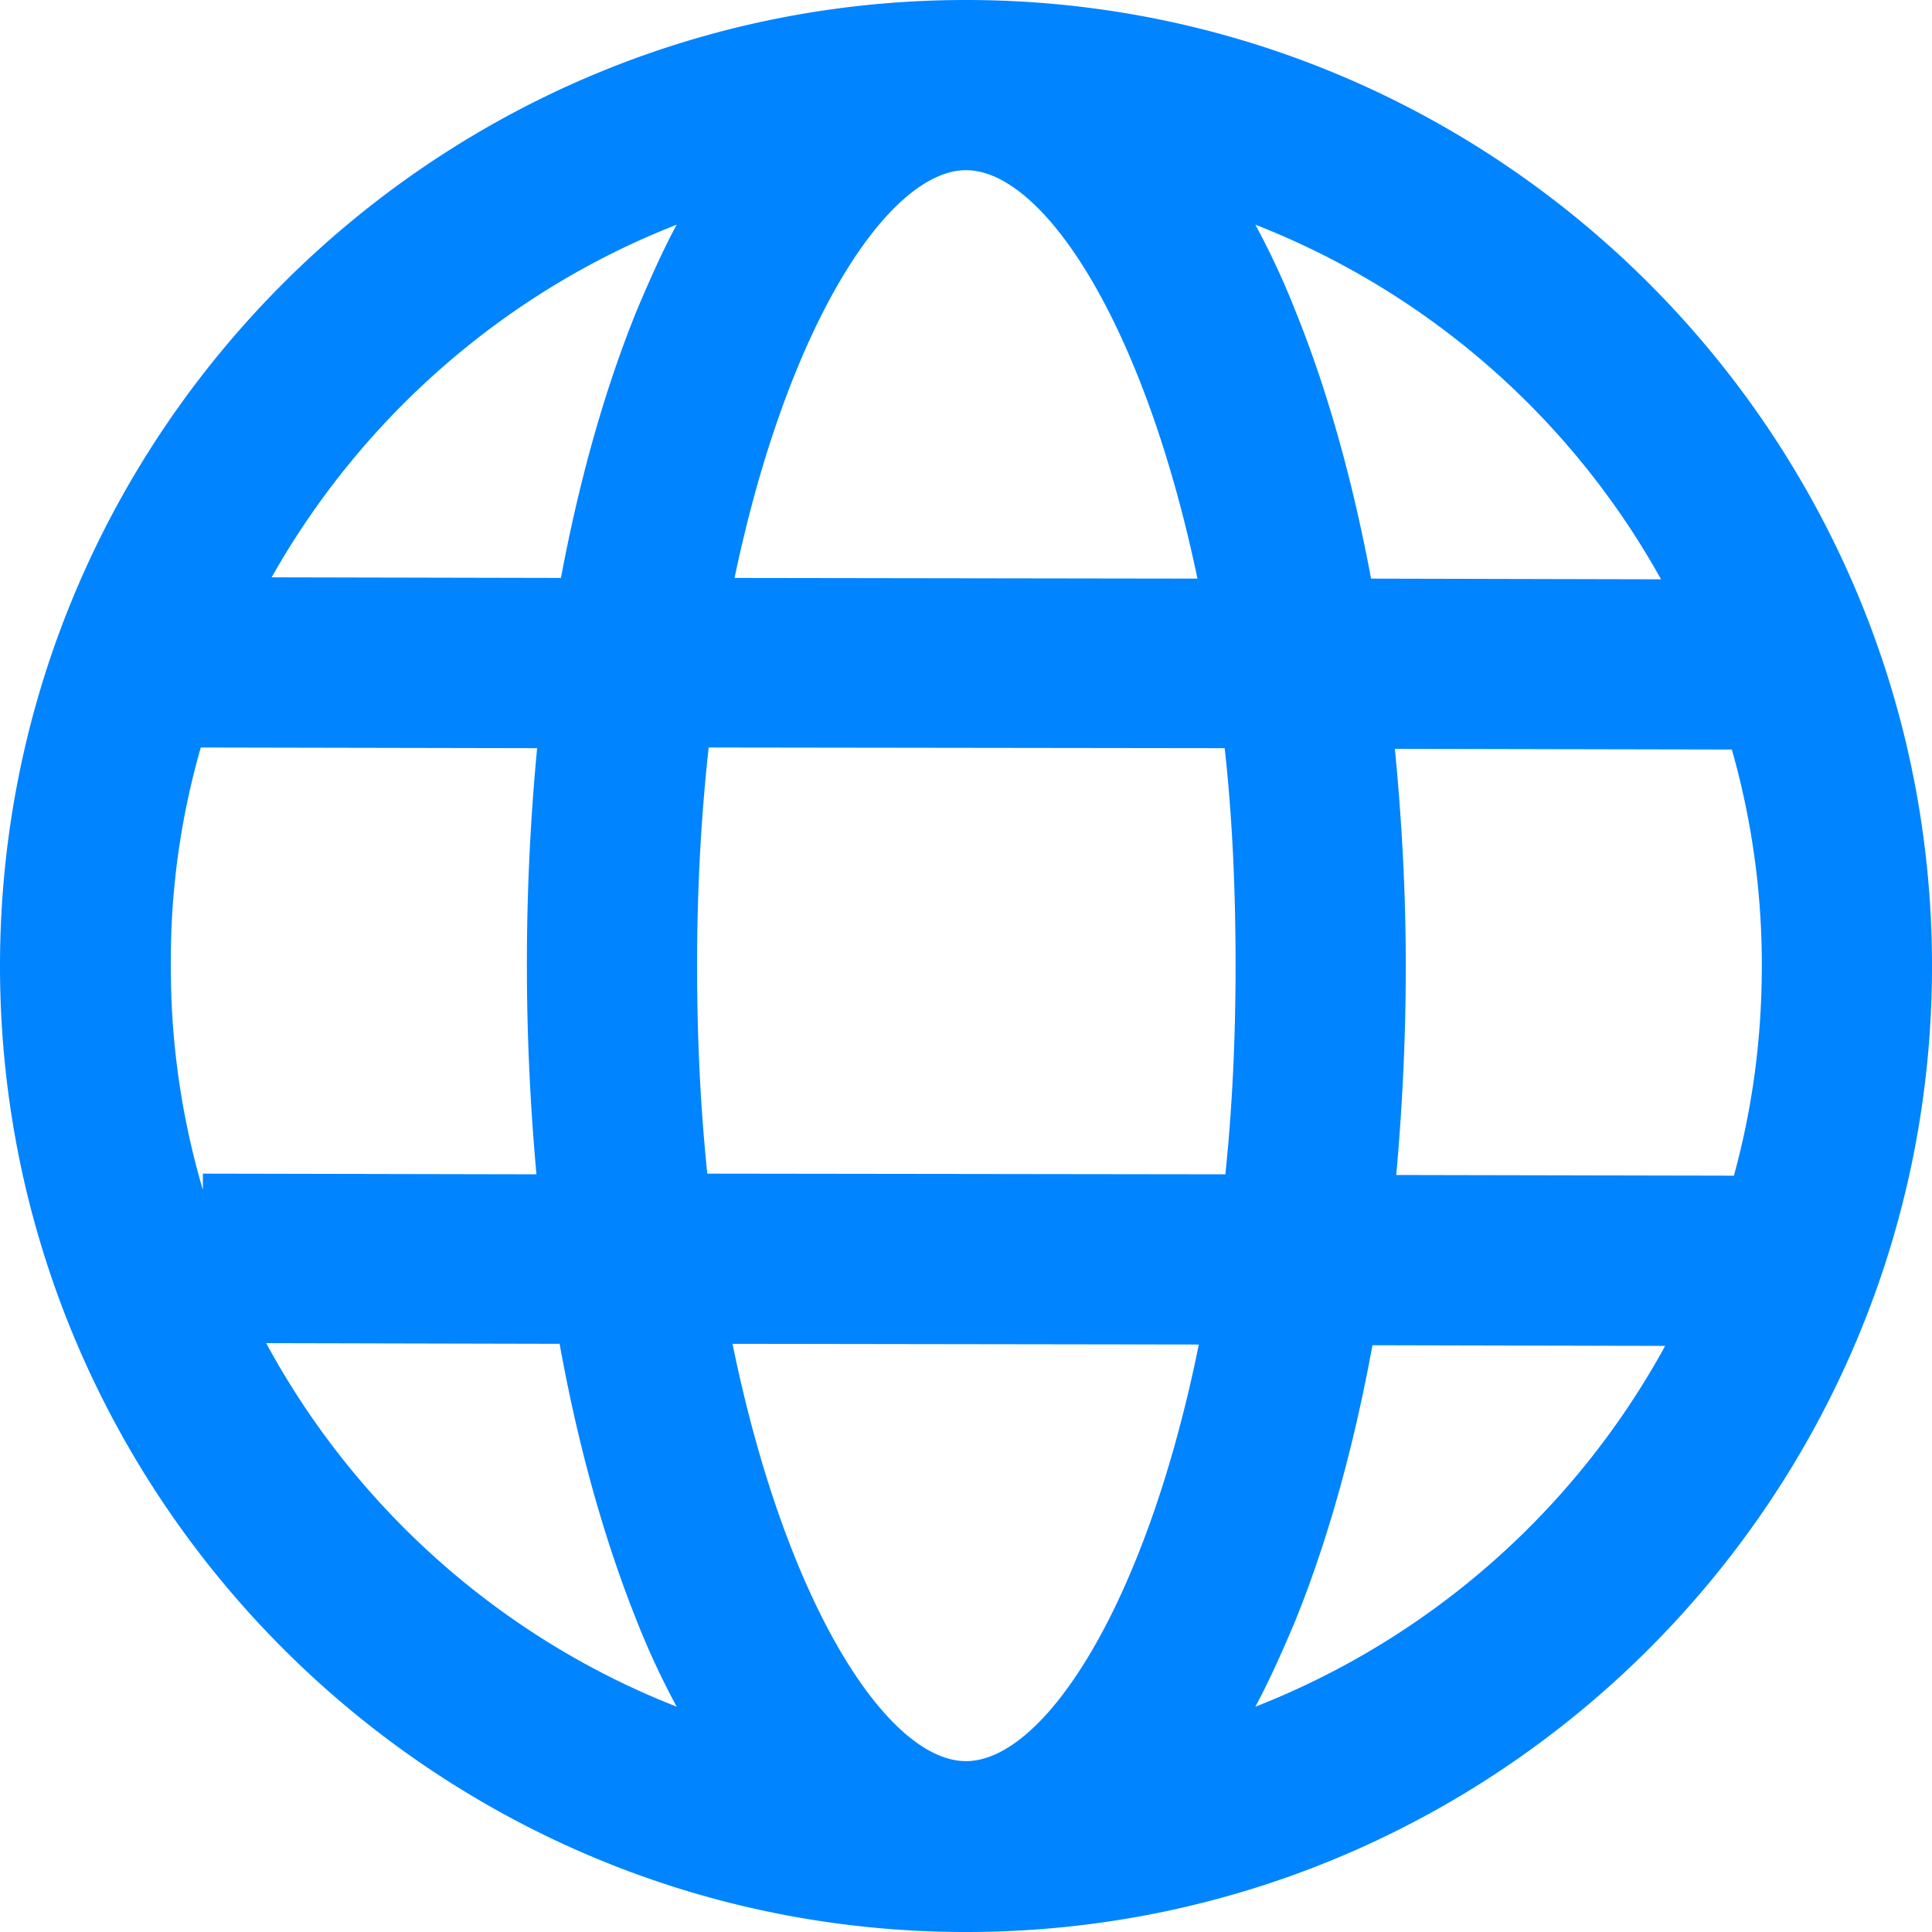 <svg t="1706348715271" class="icon" viewBox="0 0 1024 1024" version="1.1" xmlns="http://www.w3.org/2000/svg" p-id="8310"
     width="128" height="128">
    <path d="M512 0C229.843 0 0 229.481 0 512c0 282.157 229.481 512 512 512s512-229.481 512-512S794.157 0 512 0z m0 933.436c-41.141 0-95.262-81.92-123.753-221.184l247.16 0.361c-28.16 138.918-82.266 220.823-123.407 220.823z m-137.111-311.386c-3.614-34.635-5.421-71.439-5.421-110.411 0-40.779 2.168-79.375 6.144-115.456l273.498 0.361c3.976 35.72 5.768 74.315 5.768 115.095 0 39.334-1.807 76.137-5.406 110.773l-274.583-0.361zM512 90.202c40.779 0 94.178 80.459 122.684 216.486l-245.368-0.361C417.822 170.315 471.582 90.202 512 90.202z m227.313 306.703l178.598 0.361A415.699 415.699 0 0 1 933.798 512c0 38.611-5.06 75.776-14.803 111.134l-178.959-0.361c3.253-36.081 5.06-73.246 5.06-110.773 0-39.334-2.168-77.929-5.783-115.095z m141.086-89.856l-153.705-0.361c-9.743-51.953-23.1-99.945-40.056-141.794a416.045 416.045 0 0 0-21.293-45.824 421.858 421.858 0 0 1 215.04 187.979zM358.656 119.07c-7.575 14.065-14.441 29.591-21.293 45.824-16.956 41.864-30.313 89.48-40.056 141.432L143.962 305.995c47.631-84.435 123.407-151.191 214.694-186.91zM106.436 396.183l178.251 0.361a1207.913 1207.913 0 0 0-5.421 115.456c0 37.527 1.807 74.33 5.06 110.411l-176.791-0.361v8.659A415.91 415.91 0 0 1 90.549 512a408.26 408.26 0 0 1 15.872-115.817z m34.635 315.708l155.528 0.361c9.728 53.76 23.447 103.198 40.764 146.492 6.49 16.595 13.704 31.759 21.293 45.824-93.094-36.442-170.315-105.352-217.57-192.678zM665.359 904.584c7.575-14.065 14.441-29.591 21.293-45.824 17.318-42.933 31.021-92.371 40.764-145.769l155.151 0.361a423.74 423.74 0 0 1-217.208 191.247z"
          fill="#0084FF"></path>
</svg>
